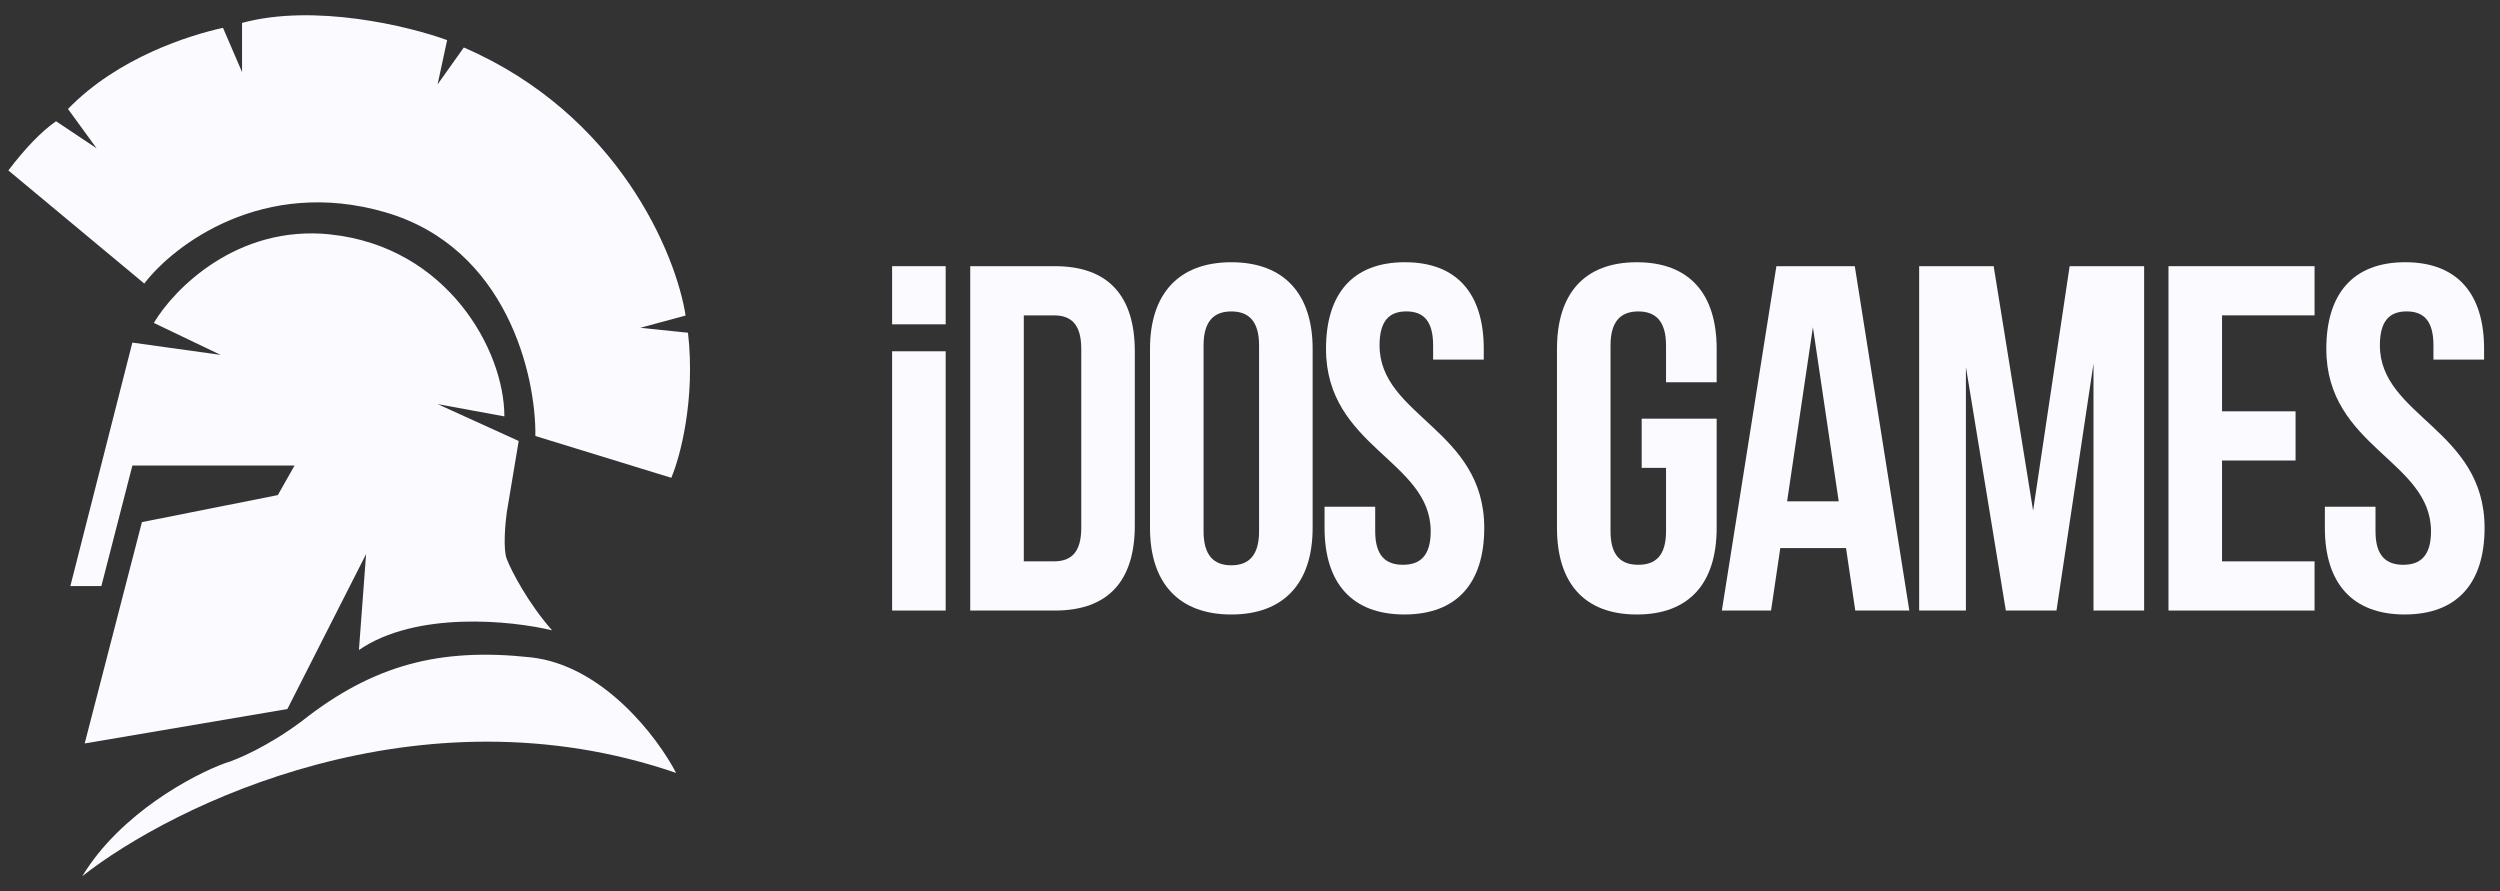 <svg fill="none" height="46" viewBox="0 0 129 46" width="129" xmlns="http://www.w3.org/2000/svg"><rect x="0" y="0" width="129" height="46" fill="#333333" stroke="none"/><g fill="#fbfaff"><path d="m7.446 14.632-7.014-5.837c.861-1.142 1.723-2.03 2.461-2.538l2.092 1.396-1.477-2.03c2.584-2.665 6.276-3.807 7.998-4.187l.984 2.284v-2.538c3.741-1.015 8.614.169 10.582.888l-.492 2.284 1.353-1.903c7.974 3.451 10.951 10.658 11.444 13.83l-2.338.634 2.461.254c.394 3.451-.41 6.429-.861 7.486l-7.014-2.157c.041-3.087-1.452-9.719-7.752-11.547-6.3-1.827-10.91 1.692-12.428 3.68z"/><path d="m17.044 12.095c-4.824-.507-8.08 2.834-9.106 4.568l3.445 1.649-4.553-.634-3.199 12.562h1.6l1.6-6.217h8.367l-.861 1.523-7.014 1.396-2.953 11.42 10.459-1.776 4.061-7.994-.369 4.949c2.953-2.03 7.875-1.523 9.967-1.015-1.23-1.396-2.092-3.045-2.338-3.68-.197-.508-.082-1.819 0-2.411l.615-3.68-4.184-1.903 3.445.634c0-3.426-2.953-8.755-8.983-9.389z"/><path d="m34.886 39.882c-13.289-4.568-25.964 1.649-30.64 5.329 1.969-3.248 5.742-5.245 7.383-5.837.574-.169 2.166-.837 3.938-2.157 3.692-2.918 7.137-3.807 11.813-3.299 3.741.406 6.563 4.145 7.506 5.964z"/><path d="m46.033 31.504h2.764v-13.378h-2.764z"/><path d="m50.064 31.504h4.372c2.764 0 4.12-1.548 4.12-4.391v-8.986c0-2.843-1.357-4.392-4.12-4.392h-4.372zm4.322-15.231c.879 0 1.407.457 1.407 1.726v9.24c0 1.269-.528 1.726-1.407 1.726h-1.558v-12.692z"/><path d="m62.104 17.822c0-1.269.553-1.752 1.432-1.752s1.432.482 1.432 1.752v9.595c0 1.269-.553 1.752-1.432 1.752s-1.432-.482-1.432-1.752zm-2.764 9.418c0 2.843 1.482 4.468 4.196 4.468s4.196-1.625 4.196-4.468v-9.24c0-2.843-1.482-4.468-4.196-4.468s-4.196 1.625-4.196 4.468z"/><path d="m68.422 17.999c0 5.077 5.402 5.762 5.402 9.418 0 1.269-.553 1.726-1.432 1.726s-1.432-.457-1.432-1.726v-1.269h-2.613v1.091c0 2.843 1.407 4.468 4.12 4.468s4.12-1.625 4.12-4.468c0-5.077-5.402-5.762-5.402-9.418 0-1.269.502-1.752 1.382-1.752.879 0 1.382.482 1.382 1.752v.736h2.613v-.558c0-2.843-1.382-4.468-4.07-4.468-2.688 0-4.07 1.625-4.07 4.468z"/><path d="m84.711 24.142h1.256v3.275c0 1.269-.553 1.726-1.432 1.726-.879 0-1.432-.457-1.432-1.726v-9.595c0-1.269.553-1.752 1.432-1.752.879 0 1.432.482 1.432 1.752v1.904h2.613v-1.726c0-2.843-1.407-4.468-4.12-4.468-2.713 0-4.12 1.625-4.12 4.468v9.24c0 2.843 1.407 4.468 4.12 4.468 2.713 0 4.12-1.625 4.12-4.468v-5.635h-3.869z"/><path d="m95.707 13.735h-4.045l-2.814 17.769h2.538l.477-3.224h3.392l.477 3.224h2.789zm-2.161 3.148 1.332 8.986h-2.663z"/><path d="m102.873 13.735h-3.844v17.769h2.412v-12.565l2.06 12.565h2.613l1.91-12.743v12.743h2.613v-17.769h-3.844l-1.885 12.616z"/><path d="m114.657 16.273h4.774v-2.538h-7.537v17.769h7.537v-2.538h-4.774v-5.204h3.794v-2.538h-3.794z"/><path d="m120.038 17.999c0 5.077 5.402 5.762 5.402 9.418 0 1.269-.553 1.726-1.432 1.726-.88 0-1.432-.457-1.432-1.726v-1.269h-2.613v1.091c0 2.843 1.407 4.468 4.12 4.468 2.714 0 4.121-1.625 4.121-4.468 0-5.077-5.402-5.762-5.402-9.418 0-1.269.502-1.752 1.382-1.752.879 0 1.382.482 1.382 1.752v.736h2.613v-.558c0-2.843-1.382-4.468-4.071-4.468-2.688 0-4.07 1.625-4.07 4.468z"/><path d="m46.033 16.735h2.764v-3h-2.764z"/></g></svg>